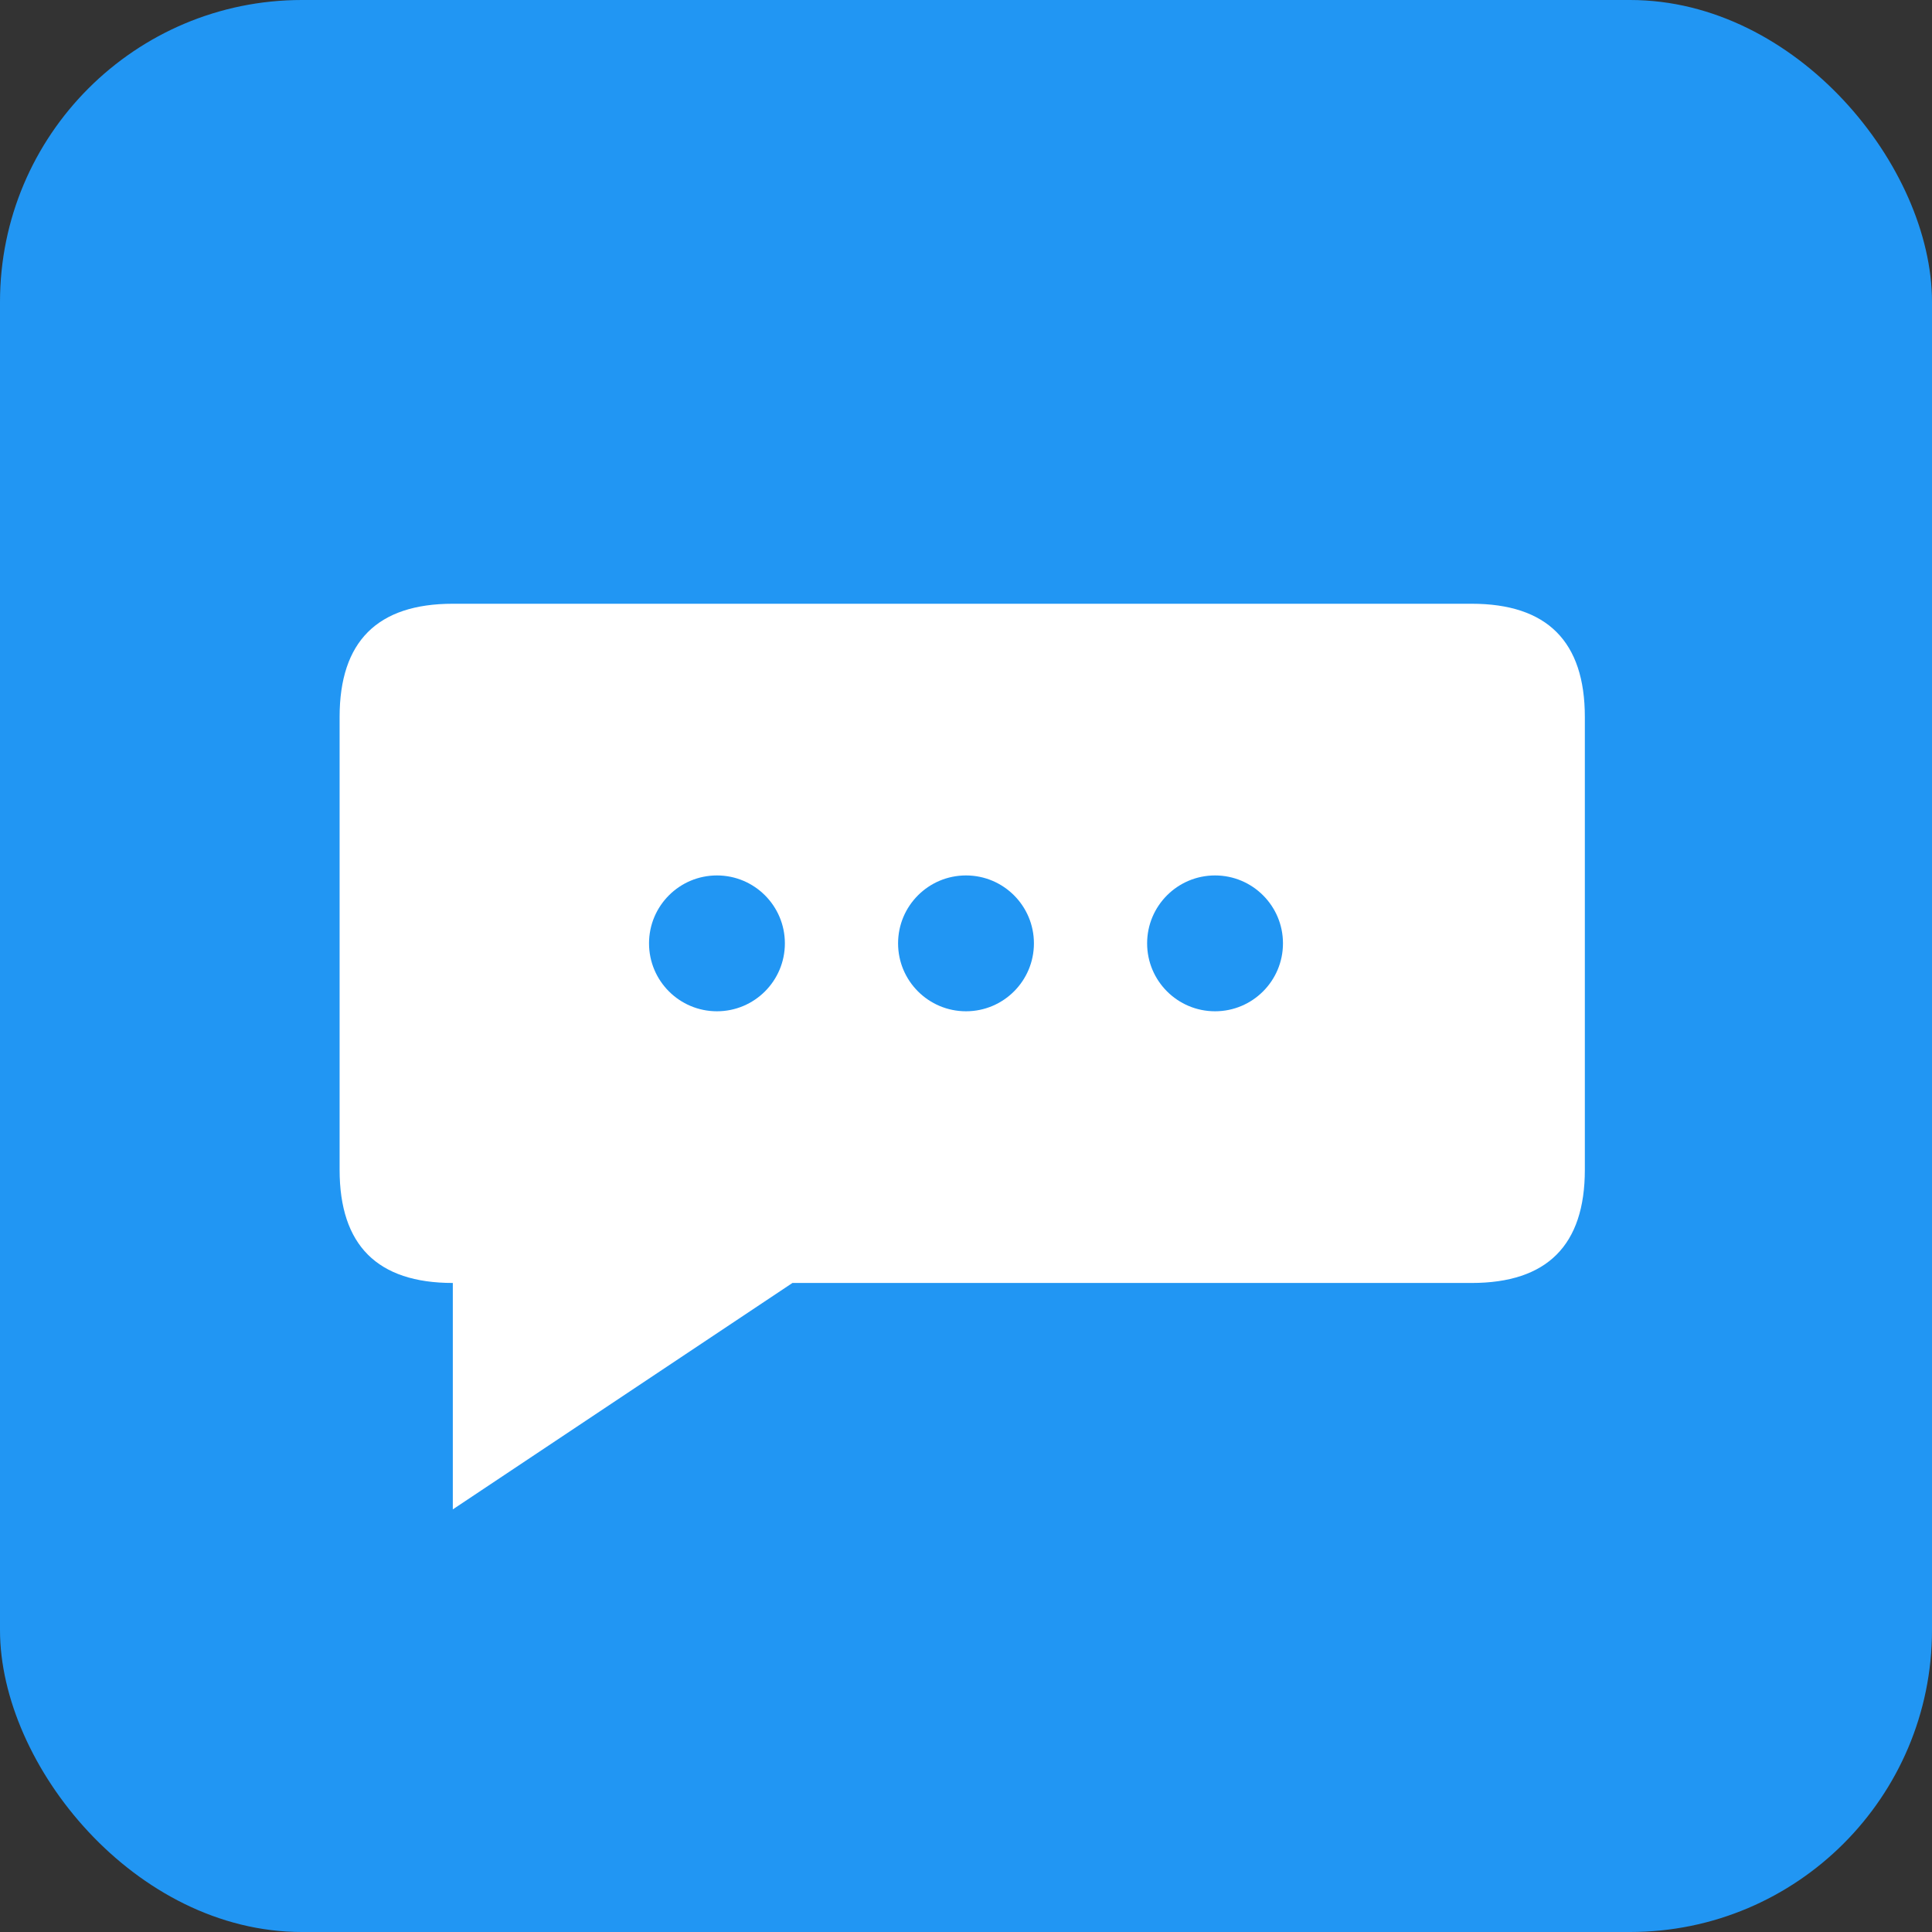 <?xml version="1.0" encoding="UTF-8"?>
<svg width="512" height="512" viewBox="0 0 512 512" xmlns="http://www.w3.org/2000/svg">
  <rect x="0" y="0" width="512" height="512" fill="#333333" stroke="none"/>
  <!-- Background with rounded corners - solid blue -->
  <rect width="512" height="512" fill="#2196F3" rx="80"/>

  <!-- Message bubble -->
  <path d="M 120 160 L 390 160 Q 420 160 420 190 L 420 310 Q 420 340 390 340 L 210 340 L 120 400 L 120 340 Q 90 340 90 310 L 90 190 Q 90 160 120 160 Z"
        fill="white"/>

  <!-- Three dots inside message bubble -->
  <circle cx="190" cy="250" r="18" fill="#2196F3"/>
  <circle cx="256" cy="250" r="18" fill="#2196F3"/>
  <circle cx="322" cy="250" r="18" fill="#2196F3"/>
</svg>
